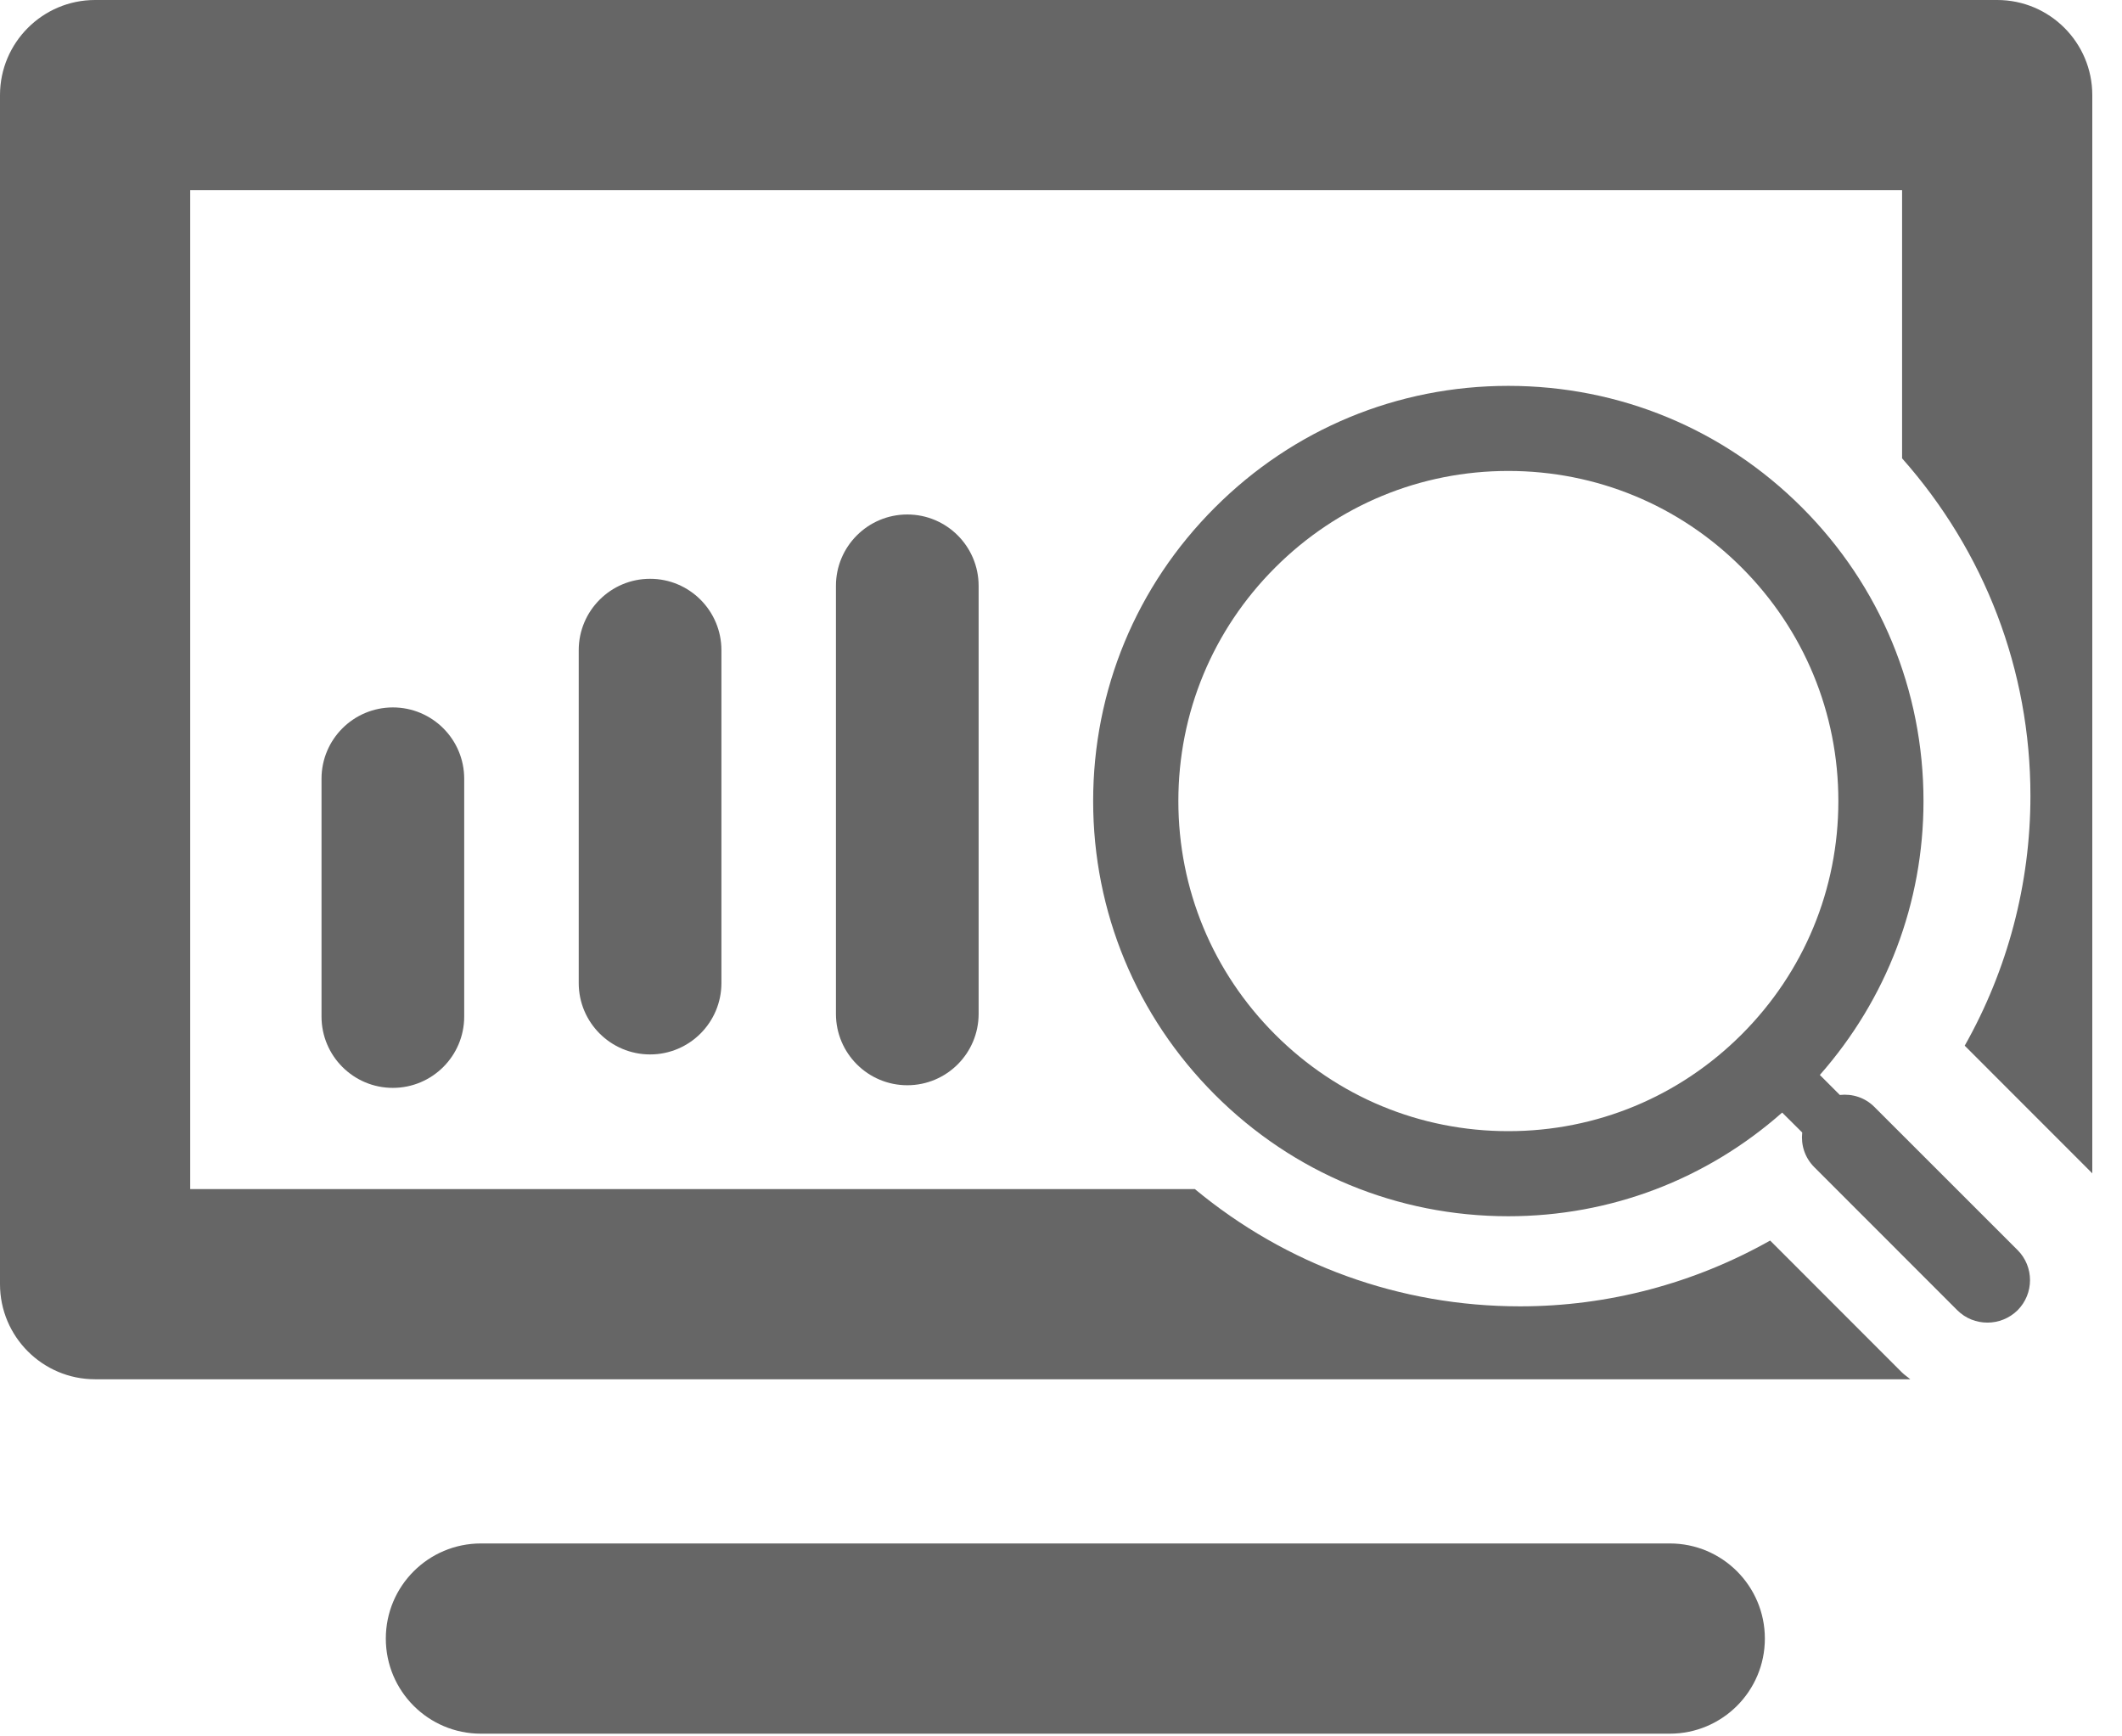 <?xml version="1.0" encoding="UTF-8"?>
<svg width="33px" height="27px" viewBox="0 0 33 27" version="1.1" xmlns="http://www.w3.org/2000/svg" xmlns:xlink="http://www.w3.org/1999/xlink">
    <!-- Generator: Sketch 43.2 (39069) - http://www.bohemiancoding.com/sketch -->
    <title>Group 4</title>
    <desc>Created with Sketch.</desc>
    <defs></defs>
    <g id="Page-1" stroke="none" stroke-width="1" fill="none" fill-rule="evenodd">
        <g id="merchant" transform="translate(-1483, -132)" fill-rule="nonzero" fill="#666666">
            <g id="Group-4" transform="translate(1483, 132)">
                <path d="M25.968,24 L7.479,24 C6.662,24 6,24.662 6,25.479 C6,26.296 6.662,26.958 7.479,26.958 L25.967,26.958 C26.784,26.958 27.446,26.296 27.446,25.479 C27.446,24.662 26.784,24 25.968,24 Z" id="Shape"></path>
                <path d="M5,12.109 L5,15.807 C5,16.419 5.497,16.916 6.109,16.916 C6.722,16.916 7.219,16.419 7.219,15.807 L7.219,12.109 C7.219,11.496 6.722,11 6.109,11 C5.496,11.001 5,11.497 5,12.109 Z" id="Shape"></path>
                <path d="M9,10.11 L9,15.286 C9,15.899 9.497,16.396 10.11,16.396 C10.722,16.396 11.219,15.899 11.219,15.286 L11.219,10.11 C11.219,9.497 10.722,9 10.11,9 C9.497,9 9,9.497 9,10.11 Z" id="Shape"></path>
                <path d="M13,9.11 L13,15.765 C13,16.378 13.497,16.875 14.11,16.875 C14.722,16.875 15.219,16.378 15.219,15.765 L15.219,9.11 C15.219,8.497 14.722,8 14.11,8 C13.497,8 13,8.497 13,9.11 Z" id="Shape"></path>
                <path d="M31.059,0 L1.479,0 C0.663,0 0,0.663 0,1.479 L0,19.968 C0,20.784 0.663,21.447 1.479,21.447 L29.707,21.447 C29.664,21.409 29.615,21.378 29.575,21.338 L27.528,19.29 C26.347,19.956 25.01,20.313 23.64,20.313 C21.772,20.313 20.004,19.669 18.582,18.49 L2.958,18.49 L2.958,2.958 L29.58,2.958 L29.58,7.127 C30.865,8.577 31.576,10.419 31.576,12.375 C31.576,13.745 31.22,15.081 30.554,16.26 L32.538,18.245 L32.538,1.479 C32.538,0.663 31.876,0 31.059,0 Z" id="Shape"></path>
                <path d="M29.15,17.213 C29.003,17.065 28.805,17.005 28.612,17.026 L28.301,16.715 C29.34,15.535 29.913,14.042 29.913,12.456 C29.913,10.733 29.242,9.111 28.024,7.892 C26.803,6.67 25.182,6 23.456,6 C21.733,6 20.113,6.671 18.893,7.892 C17.672,9.111 17,10.733 17,12.456 C17,14.18 17.673,15.802 18.893,17.022 C20.113,18.242 21.733,18.912 23.456,18.912 C25.044,18.912 26.537,18.34 27.715,17.3 L28.027,17.61 C28.006,17.804 28.066,18 28.215,18.149 L30.439,20.374 C30.569,20.503 30.737,20.566 30.908,20.566 C31.076,20.566 31.246,20.502 31.376,20.374 C31.634,20.115 31.634,19.696 31.376,19.438 L29.15,17.213 Z M27.087,16.083 C26.118,17.053 24.828,17.589 23.456,17.589 C22.087,17.589 20.798,17.055 19.829,16.085 C18.86,15.116 18.325,13.827 18.325,12.456 C18.325,11.086 18.859,9.797 19.829,8.827 C20.798,7.857 22.088,7.323 23.456,7.323 C24.828,7.323 26.118,7.857 27.087,8.827 C28.055,9.797 28.589,11.086 28.589,12.456 C28.589,13.827 28.055,15.114 27.087,16.083 Z" id="Shape"></path>
            </g>
        </g>
    </g>
</svg>